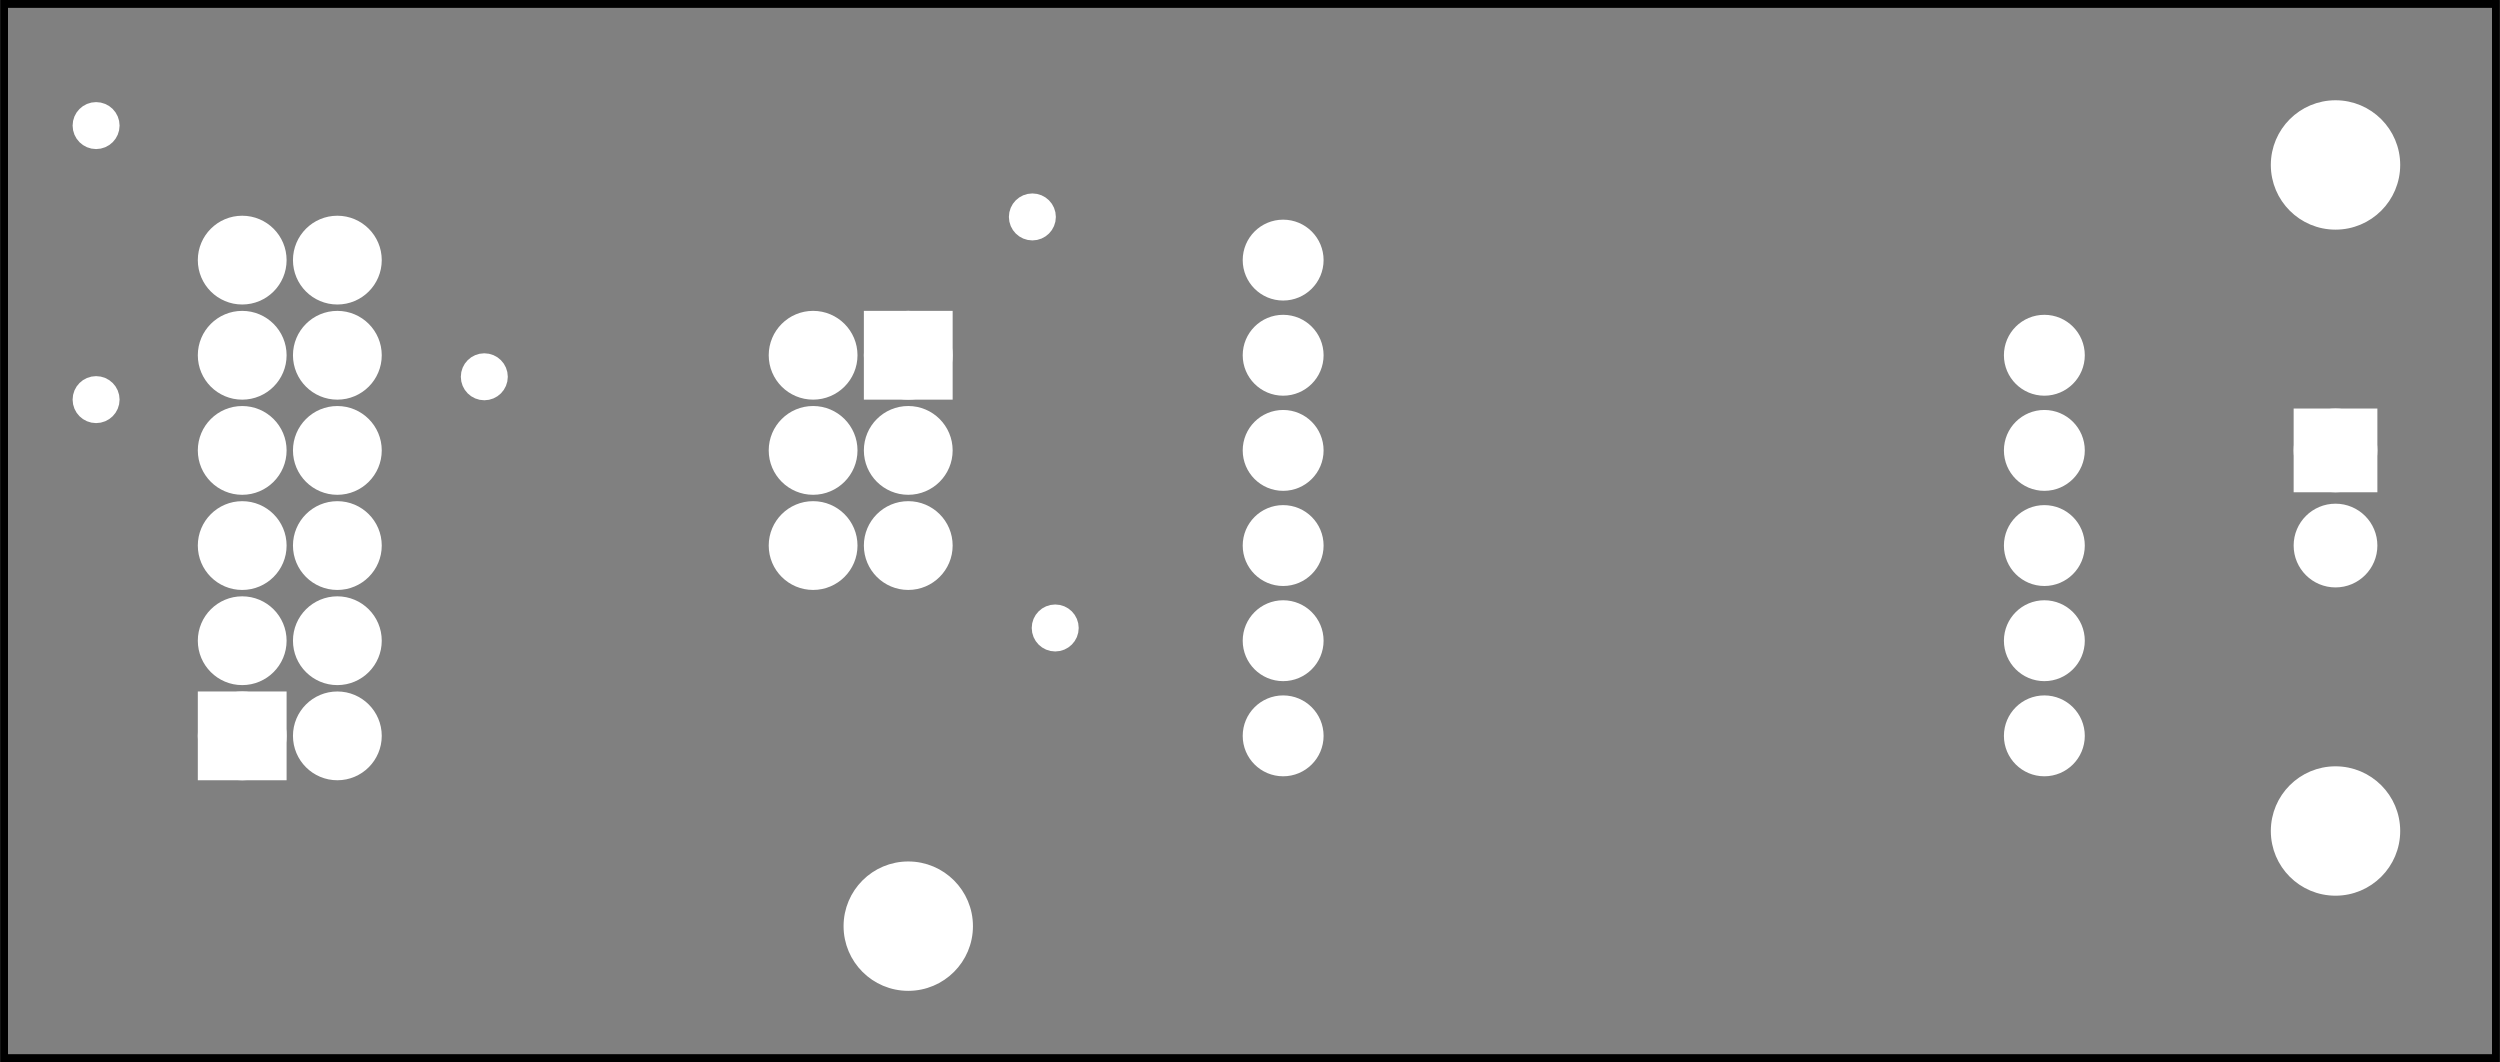 <?xml version='1.0' encoding='UTF-8' standalone='no'?>
<!-- Created with Fritzing (http://www.fritzing.org/) -->
<svg xmlns="http://www.w3.org/2000/svg" y="0in" baseProfile="tiny" width="2.627in" version="1.2" xmlns:svg="http://www.w3.org/2000/svg" x="0in"  height="1.116in" viewBox="0 0 189.119 80.365">
 <rect x="0" y="0" width="189.119" height="80.365" fill="#808080" stroke="none"/>
 <g transform="matrix(-1, 0, 0, 1, 189.119, 0)">
  <g partID="854590561">
   <g id="silkscreen0">
    <rect y="0.288" width="188.543" stroke-width="0.576" x="0.288" stroke="black" height="79.789" fill="none"/>
   </g>
  </g>
  <g partID="854590560">
   <g id="board">
    <rect y="0.288" width="188.543" id="boardoutline" stroke-width="0.5" fill-opacity="0.5" x="0.288" stroke="black" height="79.789" fill="none"/>
   </g>
  </g>
  <g partID="854590561">
   <g id="silkscreen0">
    <rect y="0.288" width="188.543" stroke-width="0.576" x="0.288" stroke="black" height="79.789" fill="none"/>
   </g>
  </g>
  <g partID="854846060">
   <g transform="translate(108.01,13.398)">
    <g id="copper0">
     <circle cy="3.017" cx="3.017" id="connector0pin" stroke-width="1.57" r="0.992" stroke="white" fill="white"/>
    </g>
   </g>
  </g>
  <g partID="854846520">
   <g transform="translate(149.482,25.494)">
    <g id="copper0">
     <circle cy="3.017" cx="3.017" id="connector0pin" stroke-width="1.57" r="0.992" stroke="white" fill="white"/>
    </g>
   </g>
  </g>
  <g partID="854847060">
   <g transform="translate(178.858,6.486)">
    <g id="copper0">
     <circle cy="3.017" cx="3.017" id="connector0pin" stroke-width="1.57" r="0.992" stroke="white" fill="white"/>
    </g>
   </g>
  </g>
  <g partID="854847480">
   <g transform="translate(178.858,27.222)">
    <g id="copper0">
     <circle cy="3.017" cx="3.017" id="connector0pin" stroke-width="1.57" r="0.992" stroke="white" fill="white"/>
    </g>
   </g>
  </g>
  <g partID="854847960">
   <g transform="translate(106.282,44.502)">
    <g id="copper0">
     <circle cy="3.017" cx="3.017" id="connector0pin" stroke-width="1.57" r="0.992" stroke="white" fill="white"/>
    </g>
   </g>
  </g>
  <g partID="854933520">
   <g transform="translate(114.284,63.947)">
    <g id="copper0">
     <circle cy="6.135" cx="6.135" id="nonconn0" stroke-width="0.72" r="4.535" stroke="white" fill="white"/>
    </g>
   </g>
  </g>
  <g partID="854933500">
   <g transform="translate(6.284,6.347)">
    <g id="copper0">
     <circle cy="6.135" cx="6.135" id="nonconn0" stroke-width="0.72" r="4.535" stroke="white" fill="white"/>
    </g>
   </g>
  </g>
  <g partID="854933480">
   <g transform="translate(6.284,56.747)">
    <g id="copper0">
     <circle cy="6.135" cx="6.135" id="nonconn0" stroke-width="0.72" r="4.535" stroke="white" fill="white"/>
    </g>
   </g>
  </g>
  <g partID="854564080">
   <g transform="translate(7.379,29.042)">
    <g id="copper0">
     <rect y="2.952" width="4.176" id="square" stroke-width="2.16" x="2.952" height="4.176" stroke="white" fill="white"/>
     <circle cy="5.04" cx="5.04" id="connector0pin" stroke-width="2.16" r="2.088" stroke="white" fill="white"/>
     <circle cy="12.24" cx="5.04" id="connector1pin" stroke-width="2.16" r="2.088" stroke="white" fill="white"/>
    </g>
   </g>
  </g>
  <g partID="854635260">
   <g transform="translate(179.61,69.91)">
    <g transform="matrix(-1,0,0,-1,0,0)">
     <g id="copper0">
      <g id="copper1">
       <rect y="11.948" width="4.558" id="square" stroke-width="2.16" x="6.512" r="285" height="4.558" stroke="white" fill="white"/>
       <circle cy="14.227" id="connector11pin" cx="15.991" stroke-width="2.16" r="2.279" stroke="white" fill="white"/>
       <circle cy="21.427" id="connector10pin" cx="15.991" stroke-width="2.16" r="2.279" stroke="white" fill="white"/>
       <circle cy="28.627" id="connector9pin" cx="15.991" stroke-width="2.16" r="2.279" stroke="white" fill="white"/>
       <circle cy="35.827" id="connector8pin" cx="15.991" stroke-width="2.16" r="2.279" stroke="white" fill="white"/>
       <circle cy="43.027" id="connector7pin" cx="15.991" stroke-width="2.16" r="2.279" stroke="white" fill="white"/>
       <circle cy="50.227" id="connector6pin" cx="15.991" stroke-width="2.16" r="2.279" stroke="white" fill="white"/>
       <circle cy="14.227" id="connector0pin" cx="8.791" stroke-width="2.16" r="2.279" stroke="white" fill="white"/>
       <circle cy="21.427" id="connector1pin" cx="8.791" stroke-width="2.16" r="2.279" stroke="white" fill="white"/>
       <circle cy="28.627" id="connector2pin" cx="8.791" stroke-width="2.16" r="2.279" stroke="white" fill="white"/>
       <circle cy="35.827" id="connector3pin" cx="8.791" stroke-width="2.16" r="2.279" stroke="white" fill="white"/>
       <circle cy="43.027" id="connector4pin" cx="8.791" stroke-width="2.16" r="2.279" stroke="white" fill="white"/>
       <circle cy="50.227" id="connector5pin" cx="8.791" stroke-width="2.16" r="2.279" stroke="white" fill="white"/>
      </g>
     </g>
    </g>
   </g>
  </g>
  <g partID="854590990">
   <g transform="translate(111.628,12.655)">
    <g id="copper0">
     <g id="copper1">
      <rect y="11.948" width="4.558" id="square" stroke-width="2.16" x="6.512" r="285" height="4.558" stroke="white" fill="white"/>
      <circle cy="14.227" id="connector5pin" cx="15.991" stroke-width="2.16" r="2.279" stroke="white" fill="white"/>
      <circle cy="21.427" id="connector4pin" cx="15.991" stroke-width="2.16" r="2.279" stroke="white" fill="white"/>
      <circle cy="28.627" id="connector3pin" cx="15.991" stroke-width="2.16" r="2.279" stroke="white" fill="white"/>
      <circle cy="14.227" id="connector0pin" cx="8.791" stroke-width="2.16" r="2.279" stroke="white" fill="white"/>
      <circle cy="21.427" id="connector1pin" cx="8.791" stroke-width="2.16" r="2.279" stroke="white" fill="white"/>
      <circle cy="28.627" id="connector2pin" cx="8.791" stroke-width="2.16" r="2.279" stroke="white" fill="white"/>
     </g>
    </g>
   </g>
  </g>
  <g partID="854478960">
   <g transform="translate(96.335,74.798)">
    <g transform="matrix(-1,0,0,-1,0,0)">
     <g gorn="0.4" id="copper0">
      <g gorn="0.4.0" id="copper1">
       <g transform="matrix(1, 0, 0, 1, 0, 42.42)">
        <g>
         <g>
          <g gorn="0.4.0.0.0.0" id="keepout"/>
         </g>
        </g>
       </g>
       <g transform="matrix(1, 0, 0, 1, 0, 42.42)">
        <g>
         <g>
          <g gorn="0.4.0.1.0.0" id="soldermask"/>
         </g>
        </g>
       </g>
       <g transform="matrix(1, 0, 0, 1, 0, 42.42)">
        <g>
         <g>
          <g gorn="0.4.0.2.0.0" id="outline"/>
         </g>
        </g>
       </g>
       <circle gorn="0.4.0.3" cy="55.116" id="connector6pin" cx="4.284" stroke-width="2.16" r="1.98" stroke="white" fill="white"/>
       <circle gorn="0.4.0.4" cy="47.916" id="connector5pin" cx="4.284" stroke-width="2.16" r="1.98" stroke="white" fill="white"/>
       <circle gorn="0.4.0.5" cy="40.716" id="connector4pin" cx="4.284" stroke-width="2.16" r="1.98" stroke="white" fill="white"/>
       <circle gorn="0.4.0.6" cy="33.516" id="connector3pin" cx="4.284" stroke-width="2.16" r="1.98" stroke="white" fill="white"/>
       <circle gorn="0.4.0.7" cy="26.316" id="connector2pin" cx="4.284" stroke-width="2.16" r="1.98" stroke="white" fill="white"/>
       <circle gorn="0.4.0.8" cy="19.116" id="connector1pin" cx="4.284" stroke-width="2.16" r="1.98" stroke="white" fill="white"/>
       <circle gorn="0.4.0.9" cy="47.916" id="connector11pin" cx="61.884" stroke-width="2.16" r="1.98" stroke="white" fill="white"/>
       <circle gorn="0.4.0.10" cy="40.716" id="connector10pin" cx="61.884" stroke-width="2.16" r="1.98" stroke="white" fill="white"/>
       <circle gorn="0.4.0.11" cy="33.516" id="connector9pin" cx="61.884" stroke-width="2.16" r="1.98" stroke="white" fill="white"/>
       <circle gorn="0.4.0.12" cy="26.316" id="connector8pin" cx="61.884" stroke-width="2.16" r="1.98" stroke="white" fill="white"/>
       <circle gorn="0.4.0.13" cy="19.116" id="connector7pin" cx="61.884" stroke-width="2.16" r="1.98" stroke="white" fill="white"/>
      </g>
     </g>
    </g>
   </g>
  </g>
 </g>
</svg>
